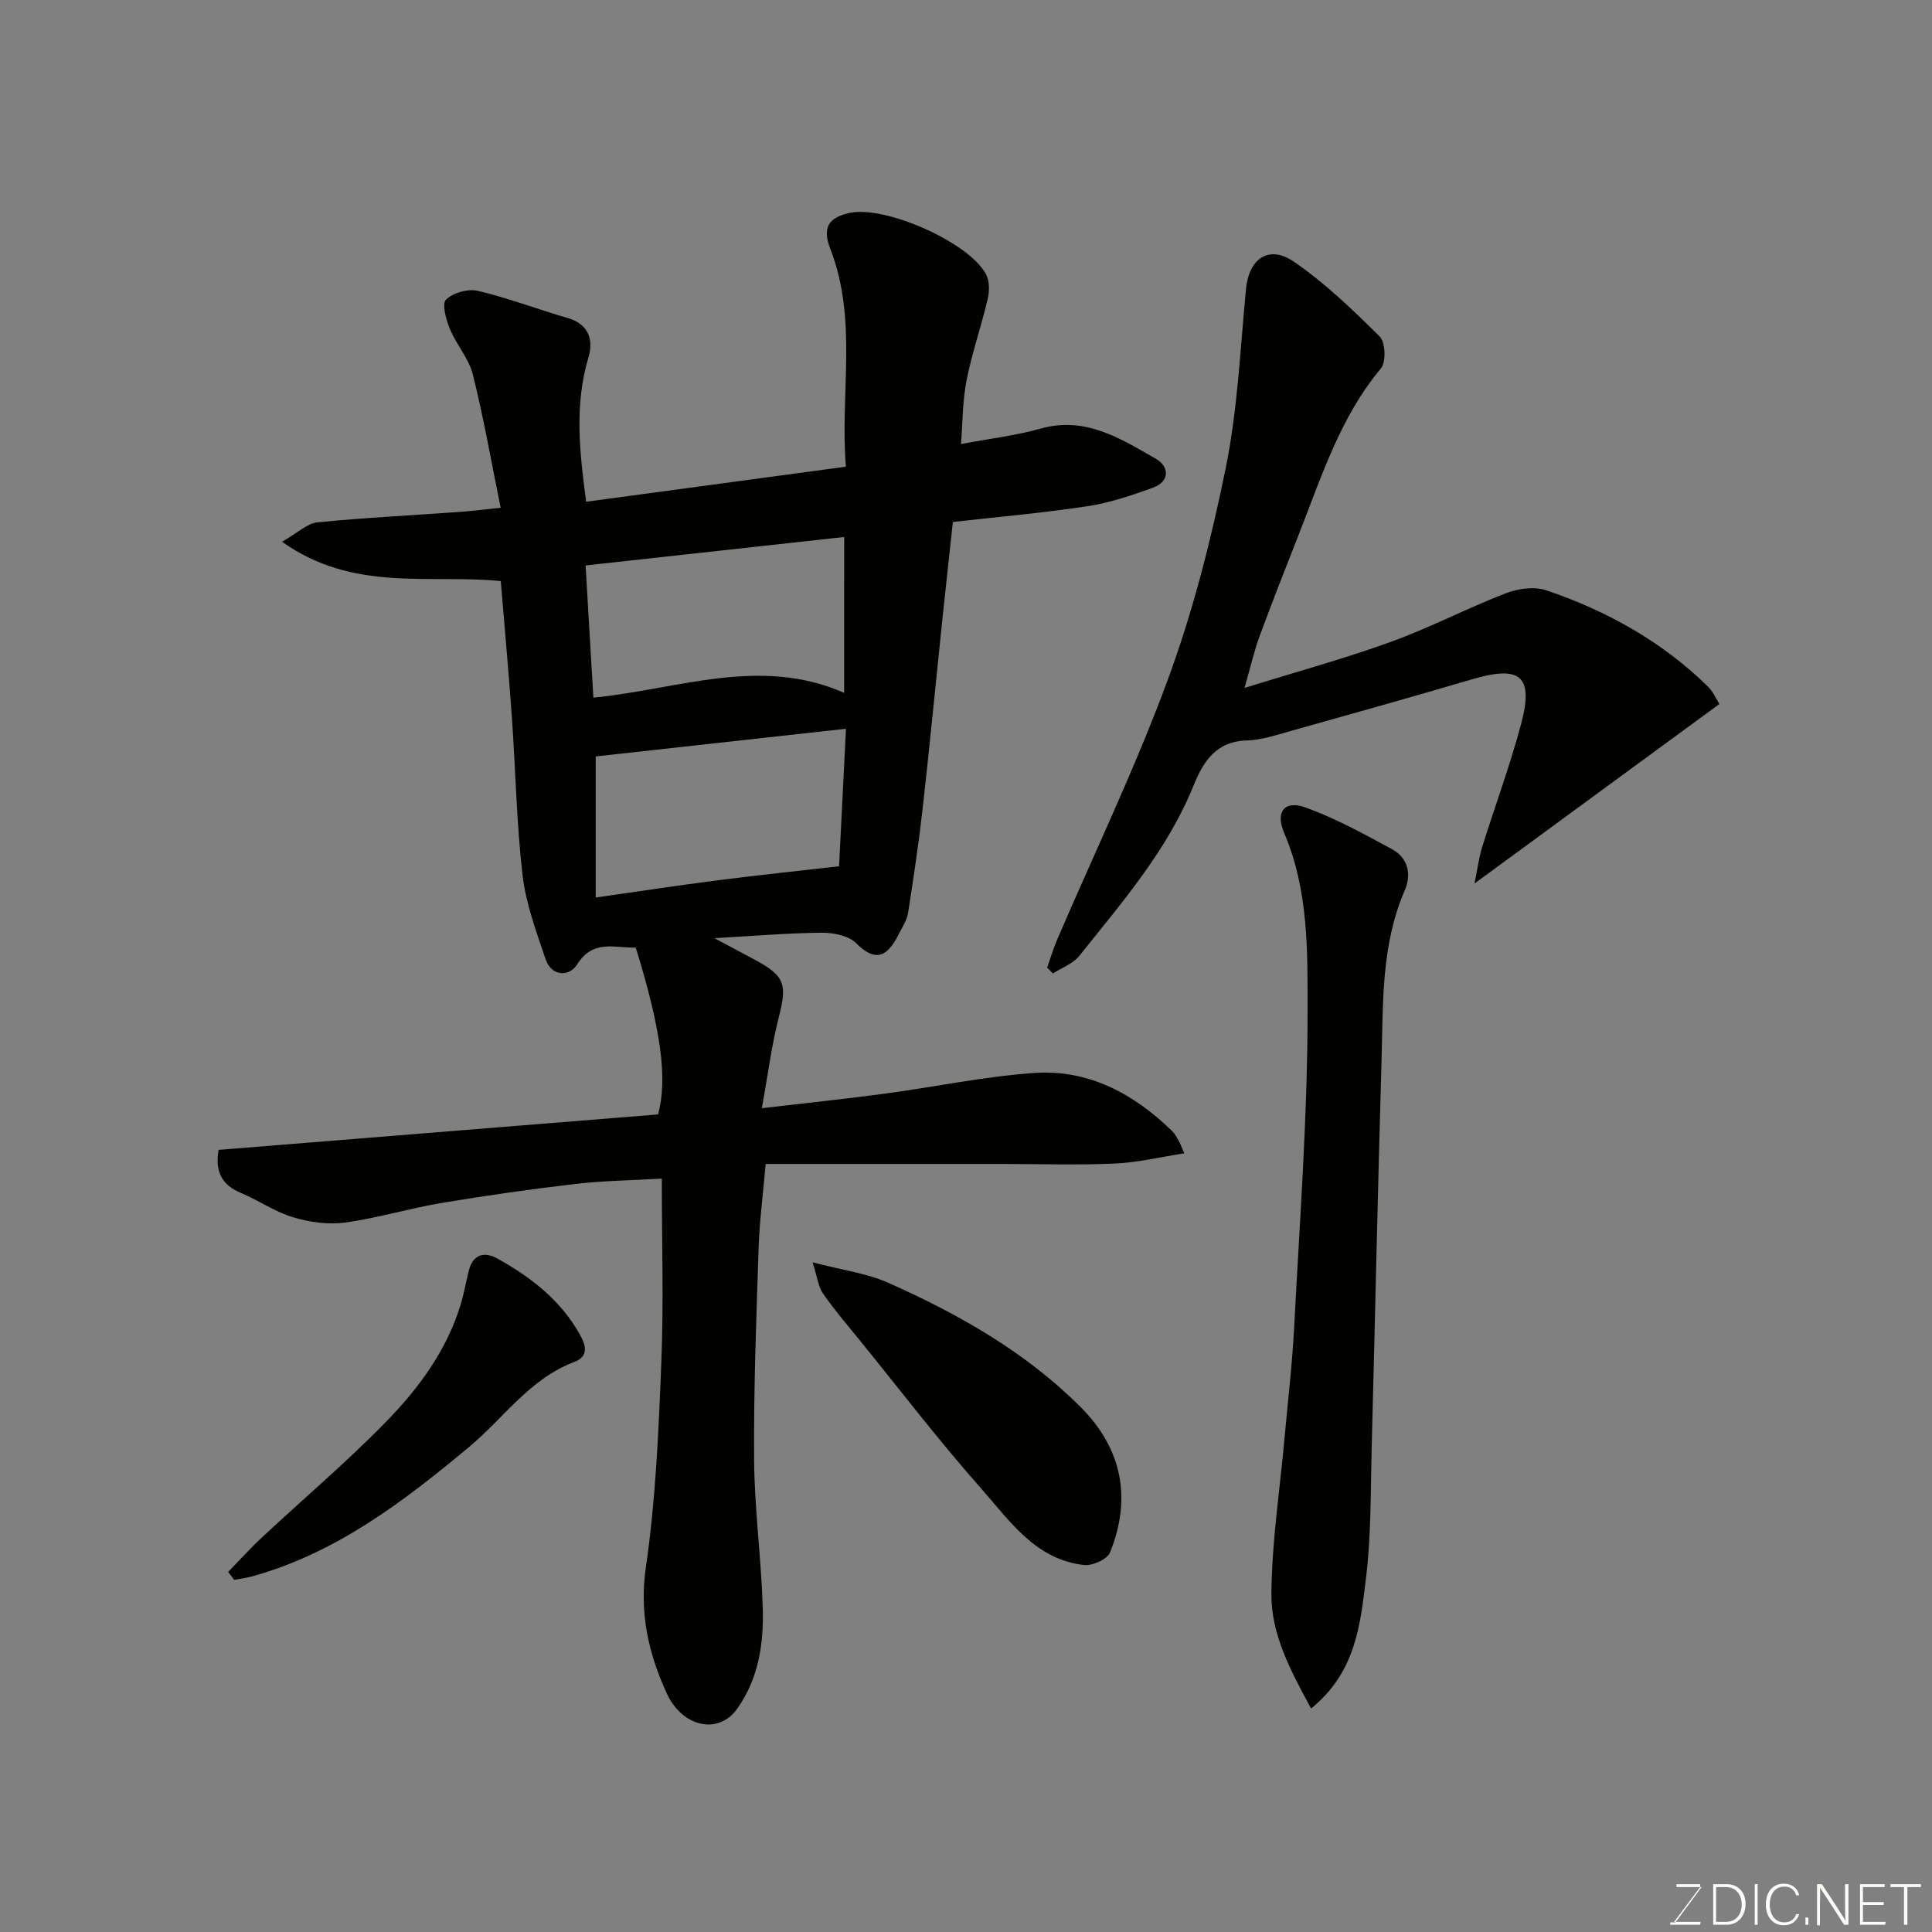 <svg enable-background="new 0 0 400 400" viewBox="0 0 400 400" xmlns="http://www.w3.org/2000/svg"><rect x="0" y="0" width="400" height="400" fill="#808080" stroke="none"/><path d="m45.26 238.07c30.58-2.47 60.76-4.9 90.98-7.34 2.01-7.26.66-17.54-4.62-34.55-4.28.15-8.81-1.82-12.14 3.51-1.57 2.52-5.28 2.62-6.55-1.18-1.9-5.67-4.06-11.42-4.74-17.3-1.25-10.8-1.44-21.72-2.2-32.58-.66-9.35-1.52-18.68-2.31-28.32-14.71-1.48-30.52 2.39-45.29-8.15 3.29-1.87 5.21-3.8 7.31-4.01 9.84-.98 19.72-1.46 29.58-2.17 2.74-.2 5.48-.55 8.38-.85-1.95-9.56-3.53-18.65-5.76-27.58-.83-3.34-3.42-6.2-4.76-9.46-.79-1.91-1.7-5.19-.8-6.06 1.47-1.43 4.57-2.3 6.61-1.81 6.31 1.49 12.41 3.83 18.64 5.64 4.39 1.27 5.29 4.64 4.25 8.11-2.98 9.96-1.82 19.83-.48 29.91 17.85-2.41 35.48-4.79 53.78-7.26-1.28-15.01 2.51-30.29-3.23-45.09-1.7-4.38-.41-6.46 3.91-7.43 7.31-1.66 24.83 6.04 28.33 12.7.73 1.39.72 3.49.34 5.1-1.32 5.64-3.25 11.16-4.37 16.83-.84 4.26-.8 8.69-1.16 13.2 5.94-1.12 11.32-1.74 16.47-3.19 9.3-2.62 16.58 2.07 23.89 6.25 2.69 1.54 3.04 4.66-.66 6-4.4 1.59-8.92 3.12-13.53 3.82-9.07 1.38-18.24 2.17-27.85 3.26-.75 6.98-1.52 13.94-2.25 20.91-1.33 12.73-2.55 25.47-3.98 38.19-.82 7.3-1.9 14.57-3.04 21.82-.24 1.54-1.21 2.98-1.94 4.42-2.16 4.25-4.49 6.22-8.84 1.85-1.56-1.57-4.73-2.17-7.16-2.15-7.01.07-14.02.67-22.15 1.13 3.5 1.87 6.04 3.21 8.57 4.58 6.04 3.28 6.48 5.04 4.75 11.78-1.49 5.82-2.23 11.83-3.51 18.84 8.81-1.03 17.06-1.89 25.29-2.99 10.37-1.38 20.68-3.57 31.09-4.3 11.23-.79 20.61 4.27 28.56 12.02.57.55.96 1.31 1.37 2.01.3.51.48 1.08 1.15 2.61-5.15.79-9.73 1.91-14.35 2.11-7.65.34-15.33.09-22.99.09-16.41 0-32.81 0-49.33 0-.58 6.69-1.29 12.05-1.46 17.44-.47 14.59-1.04 29.2-.93 43.79.08 10.2 1.47 20.39 1.79 30.6.23 7.39-.83 14.69-5.31 20.98-3.85 5.4-11.35 3.87-14.61-3.3-3.75-8.24-5.66-16.57-4.27-26.07 2.03-13.98 2.63-28.21 3.19-42.35.5-12.45.1-24.95.1-38.06-6.17.36-12.05.42-17.85 1.1-9.25 1.08-18.49 2.39-27.68 3.93-6.74 1.13-13.34 3.15-20.09 4.07-3.49.47-7.35-.08-10.76-1.11-3.71-1.11-7.04-3.47-10.66-4.98-3.97-1.63-5.53-4.35-4.72-8.96zm78.08-81.46v29.21c8.7-1.24 16.91-2.49 25.14-3.55 8.4-1.08 16.83-1.95 25.24-2.92.47-9.39.94-18.7 1.43-28.47-17.66 1.96-34.54 3.83-51.81 5.73zm51.44-45.43c-18.31 2.01-36 3.96-53.54 5.89.57 9.62 1.09 18.6 1.61 27.37 17.61-1.72 34.42-8.66 51.92-1 .01-11.22.01-21.66.01-32.26z" fill="#010100"/><path d="m305.28 182.92c.69-3.36.93-5.45 1.55-7.43 2.67-8.53 5.79-16.94 8.09-25.57 2.67-10-.12-12.24-10.18-9.27-12.48 3.68-25 7.19-37.53 10.7-2.97.83-6.02 1.86-9.05 1.95-6.39.18-9.04 4.36-11.06 9.37-5.42 13.39-14.8 24.14-23.64 35.23-1.3 1.63-3.61 2.45-5.46 3.65-.4-.4-.8-.8-1.2-1.2.68-1.92 1.25-3.89 2.05-5.76 7.72-17.97 16.22-35.64 22.97-53.97 5.2-14.13 8.94-28.91 11.95-43.69 2.47-12.15 3.01-24.71 4.2-37.11.6-6.25 4.7-9.21 9.9-5.65 6.46 4.43 12.21 9.97 17.79 15.51 1.19 1.18 1.34 5.28.25 6.59-8.38 10.02-12.22 22.19-16.86 33.99-2.8 7.12-5.6 14.23-8.25 21.41-1.11 3.02-1.83 6.2-3.14 10.76 10.68-3.32 20.6-6.03 30.24-9.52 8.11-2.93 15.81-6.97 23.86-10.08 2.54-.98 5.92-1.45 8.4-.61 12.5 4.24 23.89 10.57 33.41 19.88 1.12 1.09 1.77 2.66 2.41 3.66-16.69 12.23-33.05 24.22-50.7 37.16z" fill="#010100"/><path d="m271.45 353.73c-4.26-7.83-8.27-15.35-8.22-23.64.07-10.79 1.75-21.57 2.72-32.36.69-7.69 1.6-15.37 2-23.08 1.13-21.77 2.78-43.56 2.77-65.34 0-12.29.24-24.98-4.84-36.84-1.89-4.42.07-6.87 4.45-5.28 6.19 2.24 12.06 5.47 17.88 8.63 3.31 1.8 4.07 5.21 2.63 8.52-4.93 11.36-4.46 23.41-4.81 35.34-.78 26.84-1.34 53.69-2.05 80.53-.23 8.76-.08 17.59-1.14 26.26-1.17 9.6-2.02 19.67-11.39 27.26z" fill="#010100"/><path d="m168.24 261.35c6.16 1.62 11.23 2.26 15.7 4.25 14.55 6.48 28.37 14.31 39.76 25.68 8.58 8.57 10.67 18.88 6.12 30.14-.57 1.42-3.65 2.8-5.39 2.6-10.02-1.11-15.36-9.13-21.26-15.8-8.78-9.93-16.86-20.48-25.21-30.78-2.58-3.17-5.25-6.28-7.57-9.64-.99-1.43-1.18-3.41-2.15-6.45z" fill="#010100"/><path d="m47.24 325.45c2.32-2.39 4.55-4.87 6.99-7.14 8.57-8 17.54-15.59 25.72-23.97 6.72-6.88 12.49-14.69 15.39-24.14.71-2.32 1.13-4.73 1.71-7.09.86-3.47 3.25-4.04 5.96-2.53 6.93 3.87 13.11 8.64 17.07 15.76 1.25 2.25 1.85 4.49-1.21 5.65-9.19 3.47-14.6 11.62-21.74 17.58-13.61 11.35-27.52 21.97-44.95 26.81-1.2.33-2.46.48-3.7.71-.41-.55-.83-1.09-1.24-1.64z" fill="#010100"/><g fill="#fbfcfa"><path d="m346.9 398 5.4-7.3h-5.2v-.6h4.9v.6l-5.4 7.2h5.5l-.1.6h-6.2v-.5z"/><path d="m354.7 390.1h2.8c2.3 0 3.9 1.6 3.9 4.1s-1.6 4.3-3.9 4.3h-2.8zm.6 7.8h2c2.2 0 3.3-1.6 3.3-3.6 0-1.8-1-3.6-3.3-3.6h-2z"/><path d="m363.9 390.1v8.4h-.6v-8.4z"/><path d="m372.5 396.3c-.4 1.3-1.4 2.3-3.2 2.3-2.4 0-3.7-1.9-3.7-4.3 0-2.3 1.2-4.3 3.7-4.3 1.8 0 2.9 1 3.2 2.4h-.6c-.4-1.1-1.1-1.8-2.5-1.8-2.1 0-3 1.9-3 3.7s.9 3.7 3 3.7c1.4 0 2.1-.7 2.5-1.7z"/><path d="m373.8 398.5v-1.5h.6v1.5z"/><path d="m376.2 398.5v-8.4h1c1.3 2 4.4 6.6 4.9 7.6-.1-1.2-.1-2.4-.1-3.8v-3.8h.7v8.4h-.9c-1.2-1.9-4.4-6.8-5-7.7.1 1.1 0 2.3 0 3.9v3.9h-.6z"/><path d="m390 394.4h-4.3v3.5h4.7l-.1.6h-5.2v-8.4h5.1v.6h-4.5v3.1h4.3z"/><path d="m394.2 390.7h-2.8v-.6h6.3v.6h-2.8v7.8h-.7z"/></g></svg>
